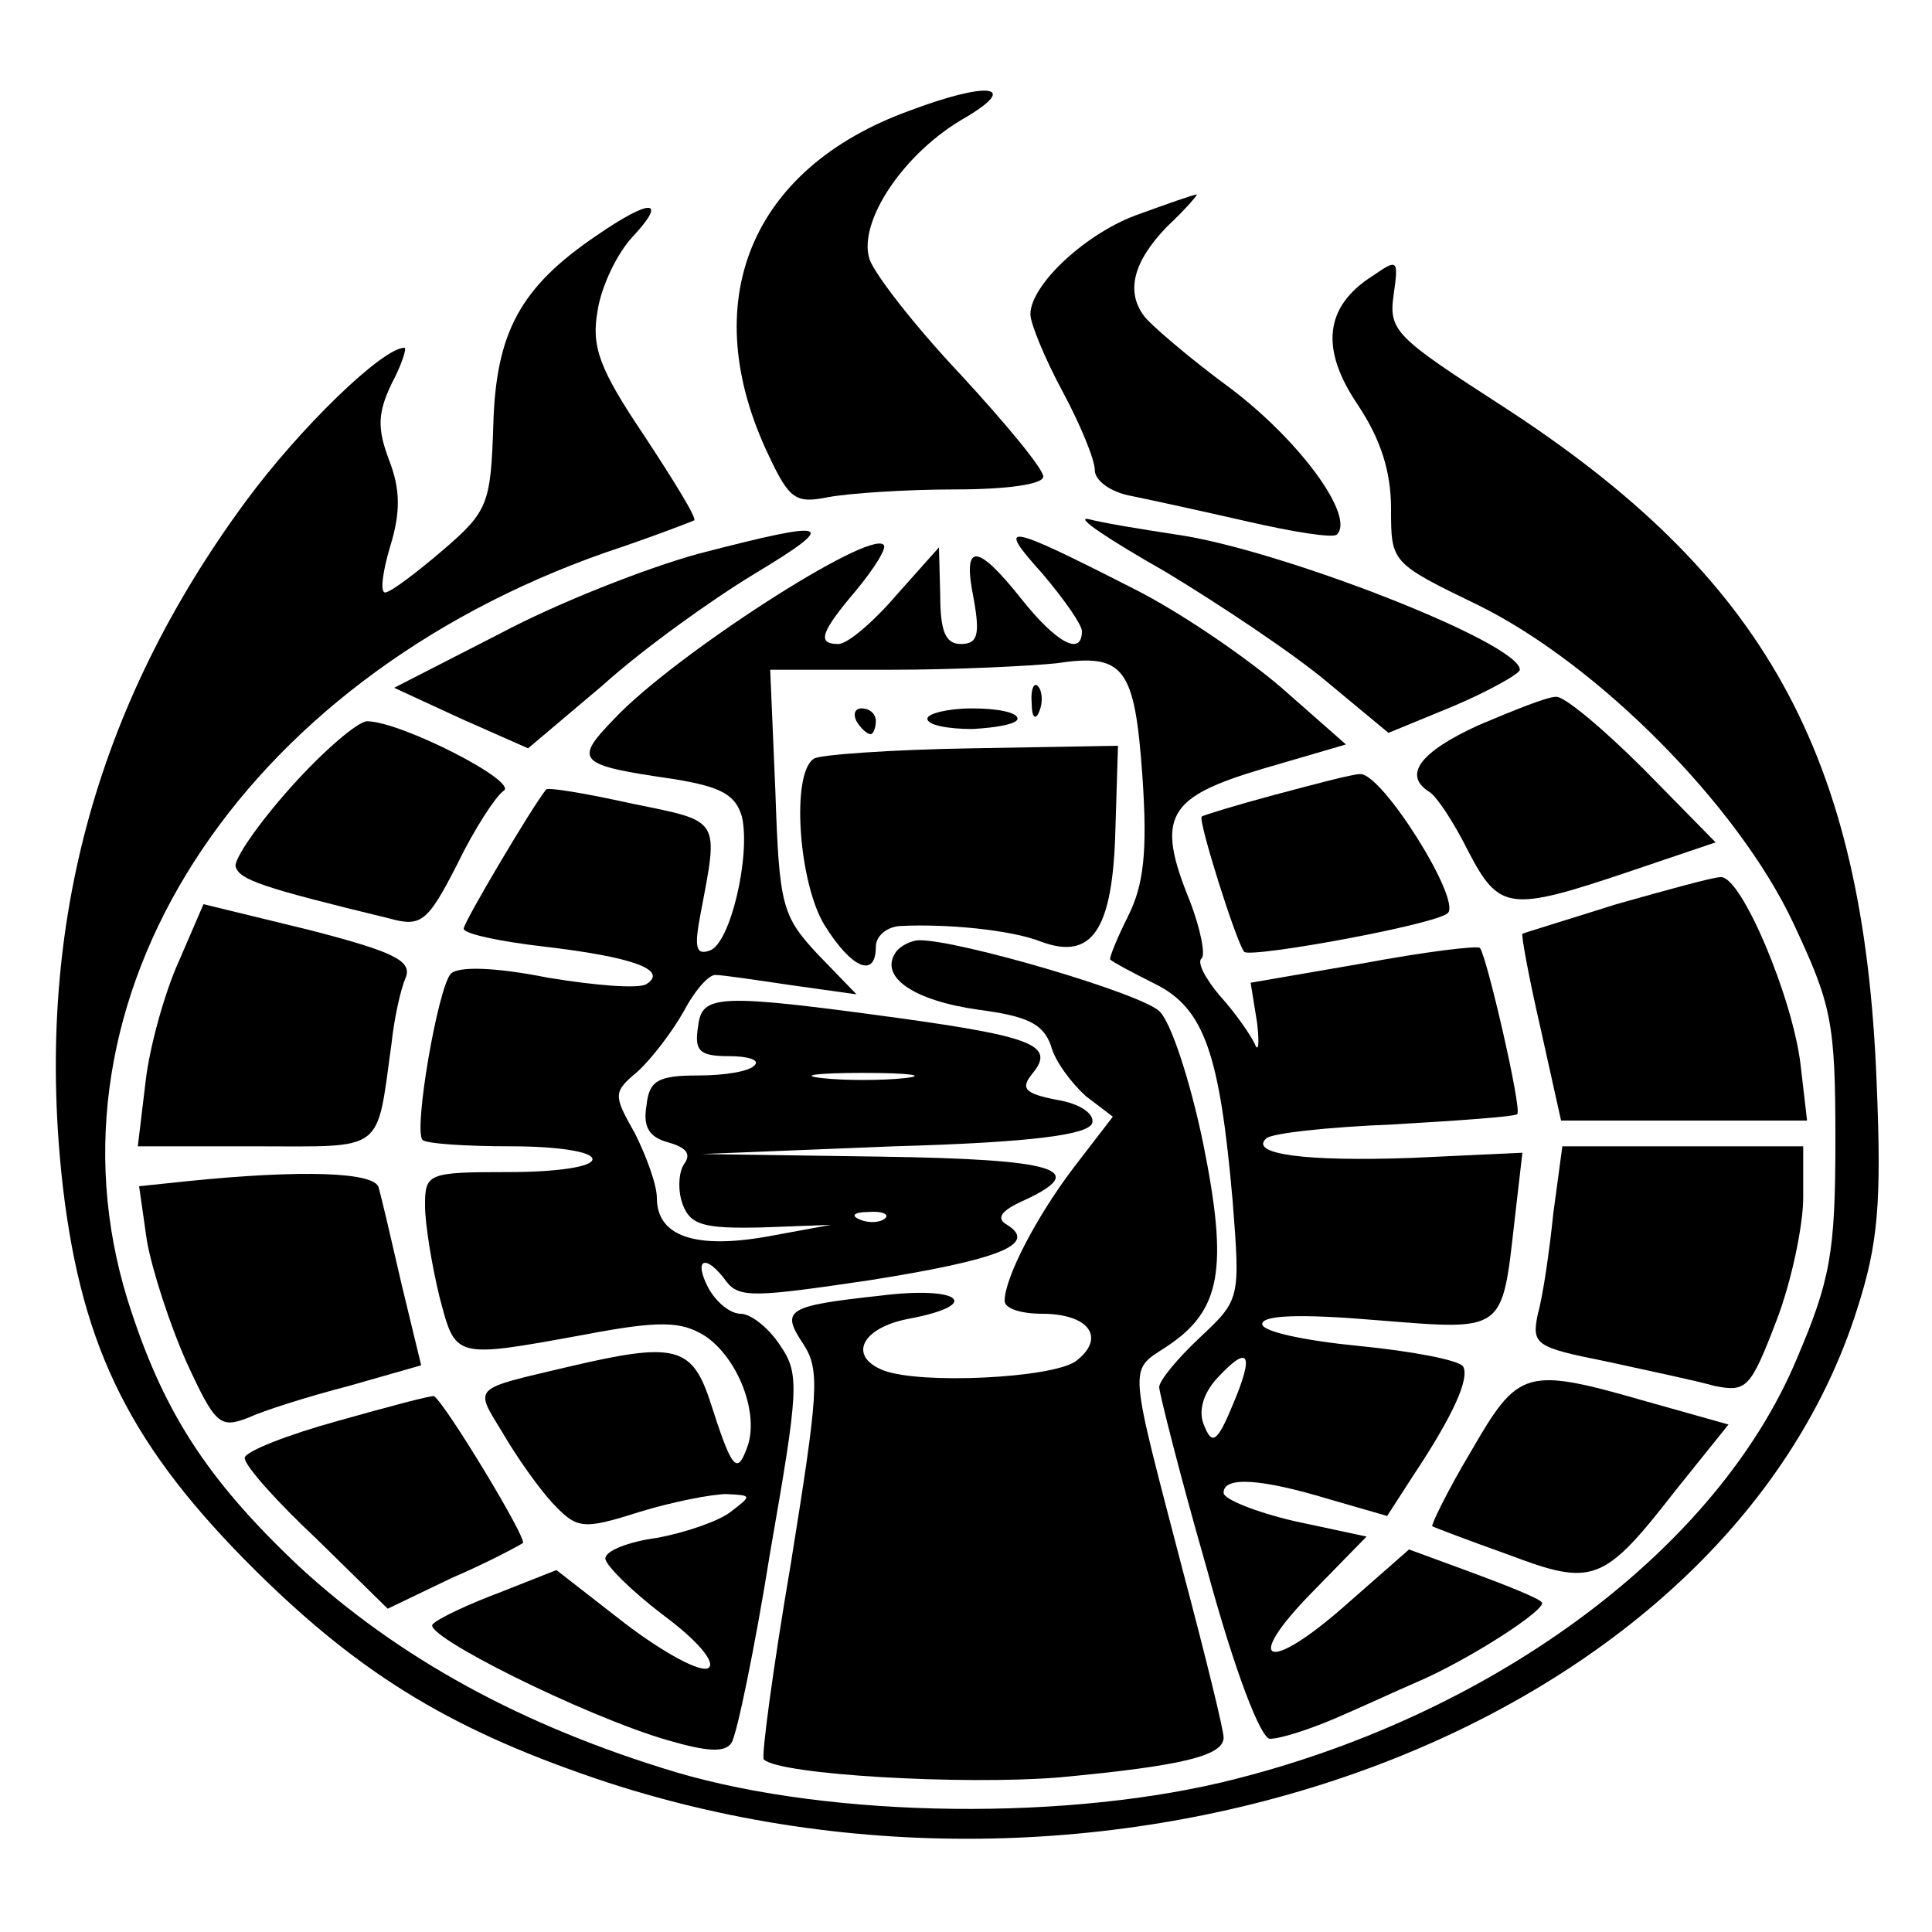 <?xml version="1.0" standalone="no"?>
<!DOCTYPE svg PUBLIC "-//W3C//DTD SVG 20010904//EN"
 "http://www.w3.org/TR/2001/REC-SVG-20010904/DTD/svg10.dtd">
<svg version="1.0" xmlns="http://www.w3.org/2000/svg"
 width="150pt" height="150pt" viewBox="0 0 150 150"
 preserveAspectRatio="xMidYMid meet">

<g transform="translate(0,150) scale(0.1,-0.1)"
fill="#000000" stroke="none">
<path d="M706 1414 c-124 -45 -166 -149 -109 -268 16 -34 21 -37 46 -32 16 3
60 6 98 6 41 0 69 4 69 10 0 6 -29 41 -64 79 -35 37 -67 78 -71 90 -9 29 27
83 75 110 42 25 17 28 -44 5z"/>
<path d="M885 1334 c-41 -14 -85 -55 -85 -78 0 -7 11 -34 25 -60 14 -26 25
-53 25 -61 0 -8 12 -17 28 -20 15 -3 56 -12 91 -20 35 -8 66 -13 69 -10 14 14
-28 72 -82 113 -34 25 -64 51 -68 57 -14 19 -8 42 18 69 15 14 25 26 23 25 -2
0 -22 -7 -44 -15z"/>
<path d="M463 1317 c-59 -40 -78 -75 -80 -147 -2 -61 -4 -67 -39 -97 -21 -18
-41 -33 -45 -33 -4 0 -2 16 4 36 8 26 8 44 -1 67 -9 24 -9 36 2 59 8 15 12 28
10 28 -17 0 -81 -62 -123 -119 -118 -160 -165 -336 -142 -534 15 -125 53 -201
150 -297 83 -82 155 -125 273 -164 403 -131 868 45 970 368 16 50 19 81 15
176 -10 255 -87 393 -291 525 -82 53 -88 58 -84 86 4 28 3 28 -16 15 -38 -24
-41 -57 -12 -100 18 -27 26 -52 26 -81 0 -42 0 -42 68 -75 93 -46 201 -155
244 -246 30 -64 33 -77 33 -169 0 -88 -4 -109 -30 -170 -61 -146 -231 -274
-435 -326 -128 -33 -313 -31 -435 5 -120 36 -216 89 -293 160 -72 68 -106 121
-133 207 -72 233 86 480 371 580 36 12 67 24 69 25 2 2 -16 31 -39 66 -35 52
-41 69 -36 97 3 19 15 44 27 57 28 30 14 30 -28 1z"/>
<path d="M905 1056 c43 -26 100 -64 126 -86 l47 -39 51 21 c28 12 51 25 51 28
0 21 -188 94 -267 105 -26 4 -57 9 -68 12 -11 2 16 -16 60 -41z"/>
<path d="M542 1070 c-40 -11 -109 -38 -154 -62 l-82 -42 52 -24 52 -23 58 49
c31 28 84 66 117 86 68 41 61 43 -43 16z"/>
<path d="M809 1055 c17 -20 31 -40 31 -45 0 -20 -20 -9 -47 25 -35 44 -46 44
-37 0 5 -28 3 -35 -10 -35 -12 0 -16 10 -16 38 l-1 37 -33 -37 c-18 -21 -38
-38 -45 -38 -17 0 -14 9 14 42 14 17 24 33 21 35 -11 12 -163 -86 -209 -135
-32 -33 -29 -36 47 -47 36 -6 47 -12 52 -29 7 -30 -9 -99 -25 -104 -11 -4 -12
3 -7 29 14 74 16 71 -53 85 -36 8 -66 13 -67 11 -10 -12 -64 -103 -64 -108 0
-4 28 -10 63 -14 68 -8 96 -18 79 -29 -6 -4 -41 -1 -77 5 -40 8 -69 9 -75 3
-10 -11 -29 -121 -22 -129 3 -3 34 -5 69 -5 35 0 63 -4 63 -10 0 -6 -28 -10
-65 -10 -63 0 -65 -1 -65 -26 0 -14 5 -45 11 -70 13 -49 10 -49 114 -30 58 11
74 10 92 -1 26 -17 43 -61 33 -87 -8 -22 -12 -16 -29 37 -14 42 -28 45 -109
26 -76 -18 -74 -15 -52 -51 11 -19 28 -43 39 -55 19 -20 23 -21 67 -7 26 8 57
14 68 14 20 -1 20 -1 3 -14 -9 -7 -35 -16 -57 -20 -22 -3 -40 -10 -40 -16 0
-5 20 -25 45 -44 27 -20 41 -37 35 -41 -6 -4 -35 12 -64 34 l-54 42 -43 -17
c-24 -9 -48 -20 -53 -25 -9 -8 117 -71 182 -90 31 -9 45 -10 50 -2 4 6 18 73
30 148 22 126 23 138 8 160 -9 14 -23 25 -31 25 -8 0 -19 9 -25 20 -12 23 -2
27 14 5 10 -13 23 -12 111 1 101 16 131 28 107 43 -9 5 -5 11 13 19 52 24 25
32 -112 34 l-138 2 149 6 c107 3 151 9 154 18 2 7 -9 15 -27 18 -26 5 -29 9
-19 21 17 21 0 28 -100 42 -146 20 -157 19 -160 -6 -3 -19 1 -23 24 -23 15 0
24 -3 20 -7 -4 -5 -24 -8 -44 -8 -31 0 -38 -4 -40 -23 -3 -17 2 -25 17 -29 14
-4 18 -9 12 -17 -4 -6 -5 -20 -1 -31 6 -16 16 -19 61 -18 l54 2 -49 -9 c-56
-10 -86 0 -86 30 0 10 -8 32 -17 50 -17 30 -17 32 2 48 11 10 27 31 36 47 9
17 20 29 25 28 5 0 32 -4 59 -8 l50 -7 -30 31 c-28 30 -30 38 -33 127 l-4 94
94 0 c51 0 109 3 128 5 53 8 61 -3 67 -88 4 -58 1 -84 -11 -108 -9 -18 -15
-33 -14 -34 2 -2 17 -10 35 -19 38 -19 50 -54 60 -168 6 -77 6 -77 -26 -107
-17 -16 -31 -33 -31 -38 0 -4 16 -68 37 -141 22 -81 42 -132 49 -132 8 0 30 7
51 16 21 9 49 22 63 28 40 17 102 57 97 62 -2 3 -27 13 -54 23 l-49 18 -49
-43 c-61 -54 -81 -46 -26 10 l42 43 -56 12 c-30 7 -55 17 -55 22 0 13 29 11
82 -5 l45 -13 20 31 c32 48 44 76 39 85 -3 5 -40 12 -81 16 -41 4 -75 11 -75
17 0 7 30 8 89 3 100 -8 97 -10 107 78 l6 52 -86 -4 c-83 -3 -126 3 -113 15 3
4 48 9 99 11 51 3 94 6 96 8 4 3 -24 124 -29 129 -2 2 -43 -3 -91 -12 l-87
-15 5 -31 c2 -17 1 -24 -2 -16 -4 8 -16 25 -27 37 -11 13 -18 26 -14 29 3 3
-1 23 -9 44 -27 66 -18 81 56 103 l65 19 -50 44 c-28 24 -79 59 -115 77 -100
51 -107 52 -71 12z m-106 -392 c-18 -2 -48 -2 -65 0 -18 2 -4 4 32 4 36 0 50
-2 33 -4z m-16 -109 c-3 -3 -12 -4 -19 -1 -8 3 -5 6 6 6 11 1 17 -2 13 -5z
m270 -145 c-12 -29 -16 -31 -22 -16 -5 11 -1 25 10 37 25 27 29 19 12 -21z"/>
<path d="M801 954 c0 -11 3 -14 6 -6 3 7 2 16 -1 19 -3 4 -6 -2 -5 -13z"/>
<path d="M1148 937 c-46 -21 -59 -39 -38 -52 6 -4 19 -24 30 -46 24 -46 32
-47 124 -16 l68 23 -56 57 c-31 31 -62 57 -68 56 -7 0 -34 -11 -60 -22z"/>
<path d="M665 940 c3 -5 8 -10 11 -10 2 0 4 5 4 10 0 6 -5 10 -11 10 -5 0 -7
-4 -4 -10z"/>
<path d="M720 942 c0 -5 16 -8 35 -8 19 1 35 4 35 8 0 5 -16 8 -35 8 -19 0
-35 -4 -35 -8z"/>
<path d="M226 889 c-26 -29 -45 -57 -43 -62 3 -10 20 -16 119 -40 25 -7 30 -3
53 42 13 27 30 53 36 57 12 7 -80 54 -106 54 -7 0 -34 -23 -59 -51z"/>
<path d="M632 911 c-18 -11 -12 -96 8 -129 21 -34 40 -42 40 -17 0 8 8 15 18
16 37 2 87 -3 110 -12 40 -15 56 9 58 87 l2 65 -114 -2 c-62 -1 -118 -5 -122
-8z"/>
<path d="M990 883 c-30 -8 -56 -16 -57 -17 -3 -3 27 -98 33 -105 5 -5 148 21
158 30 11 10 -51 109 -68 108 -6 0 -36 -8 -66 -16z"/>
<path d="M1255 798 c-38 -12 -71 -22 -73 -23 -1 -1 5 -34 14 -73 l16 -72 95 0
96 0 -5 43 c-6 52 -46 147 -62 146 -6 0 -42 -10 -81 -21z"/>
<path d="M139 754 c-11 -24 -23 -67 -26 -94 l-6 -50 91 0 c102 0 94 -6 106 80
2 19 7 42 11 51 5 13 -9 20 -75 37 l-82 20 -19 -44z"/>
<path d="M695 760 c-12 -19 15 -37 65 -44 38 -5 50 -11 56 -28 3 -12 16 -29
27 -39 l21 -16 -30 -39 c-29 -38 -54 -86 -54 -104 0 -6 13 -10 29 -10 37 0 50
-19 26 -37 -19 -13 -120 -18 -149 -7 -28 11 -17 33 19 40 59 11 41 26 -22 18
-73 -8 -77 -11 -59 -38 13 -20 11 -39 -10 -170 -14 -82 -23 -150 -21 -152 12
-12 155 -20 229 -14 97 9 128 17 128 31 0 6 -14 63 -31 127 -43 165 -43 157
-14 176 43 28 49 60 29 159 -10 48 -25 94 -34 102 -15 14 -155 55 -186 55 -7
0 -16 -5 -19 -10z"/>
<path d="M1206 558 c-3 -29 -8 -64 -12 -78 -5 -24 -2 -26 53 -37 32 -7 70 -15
84 -19 25 -5 28 -2 48 50 12 31 21 75 21 96 l0 40 -94 0 -93 0 -7 -52z"/>
<path d="M146 583 l-38 -4 6 -42 c4 -23 18 -66 31 -95 22 -48 26 -51 47 -43
13 6 48 17 79 25 l56 16 -15 62 c-8 35 -16 69 -18 76 -3 12 -59 14 -148 5z"/>
<path d="M1142 373 c-18 -30 -31 -57 -30 -58 2 -1 28 -11 59 -22 66 -25 74
-22 130 50 l41 51 -64 18 c-94 27 -99 25 -136 -39z"/>
<path d="M263 397 c-40 -11 -73 -24 -73 -29 0 -6 25 -34 56 -63 l55 -54 50 24
c28 12 52 25 55 27 3 4 -60 108 -69 114 -1 1 -35 -8 -74 -19z"/>
</g>
</svg>
